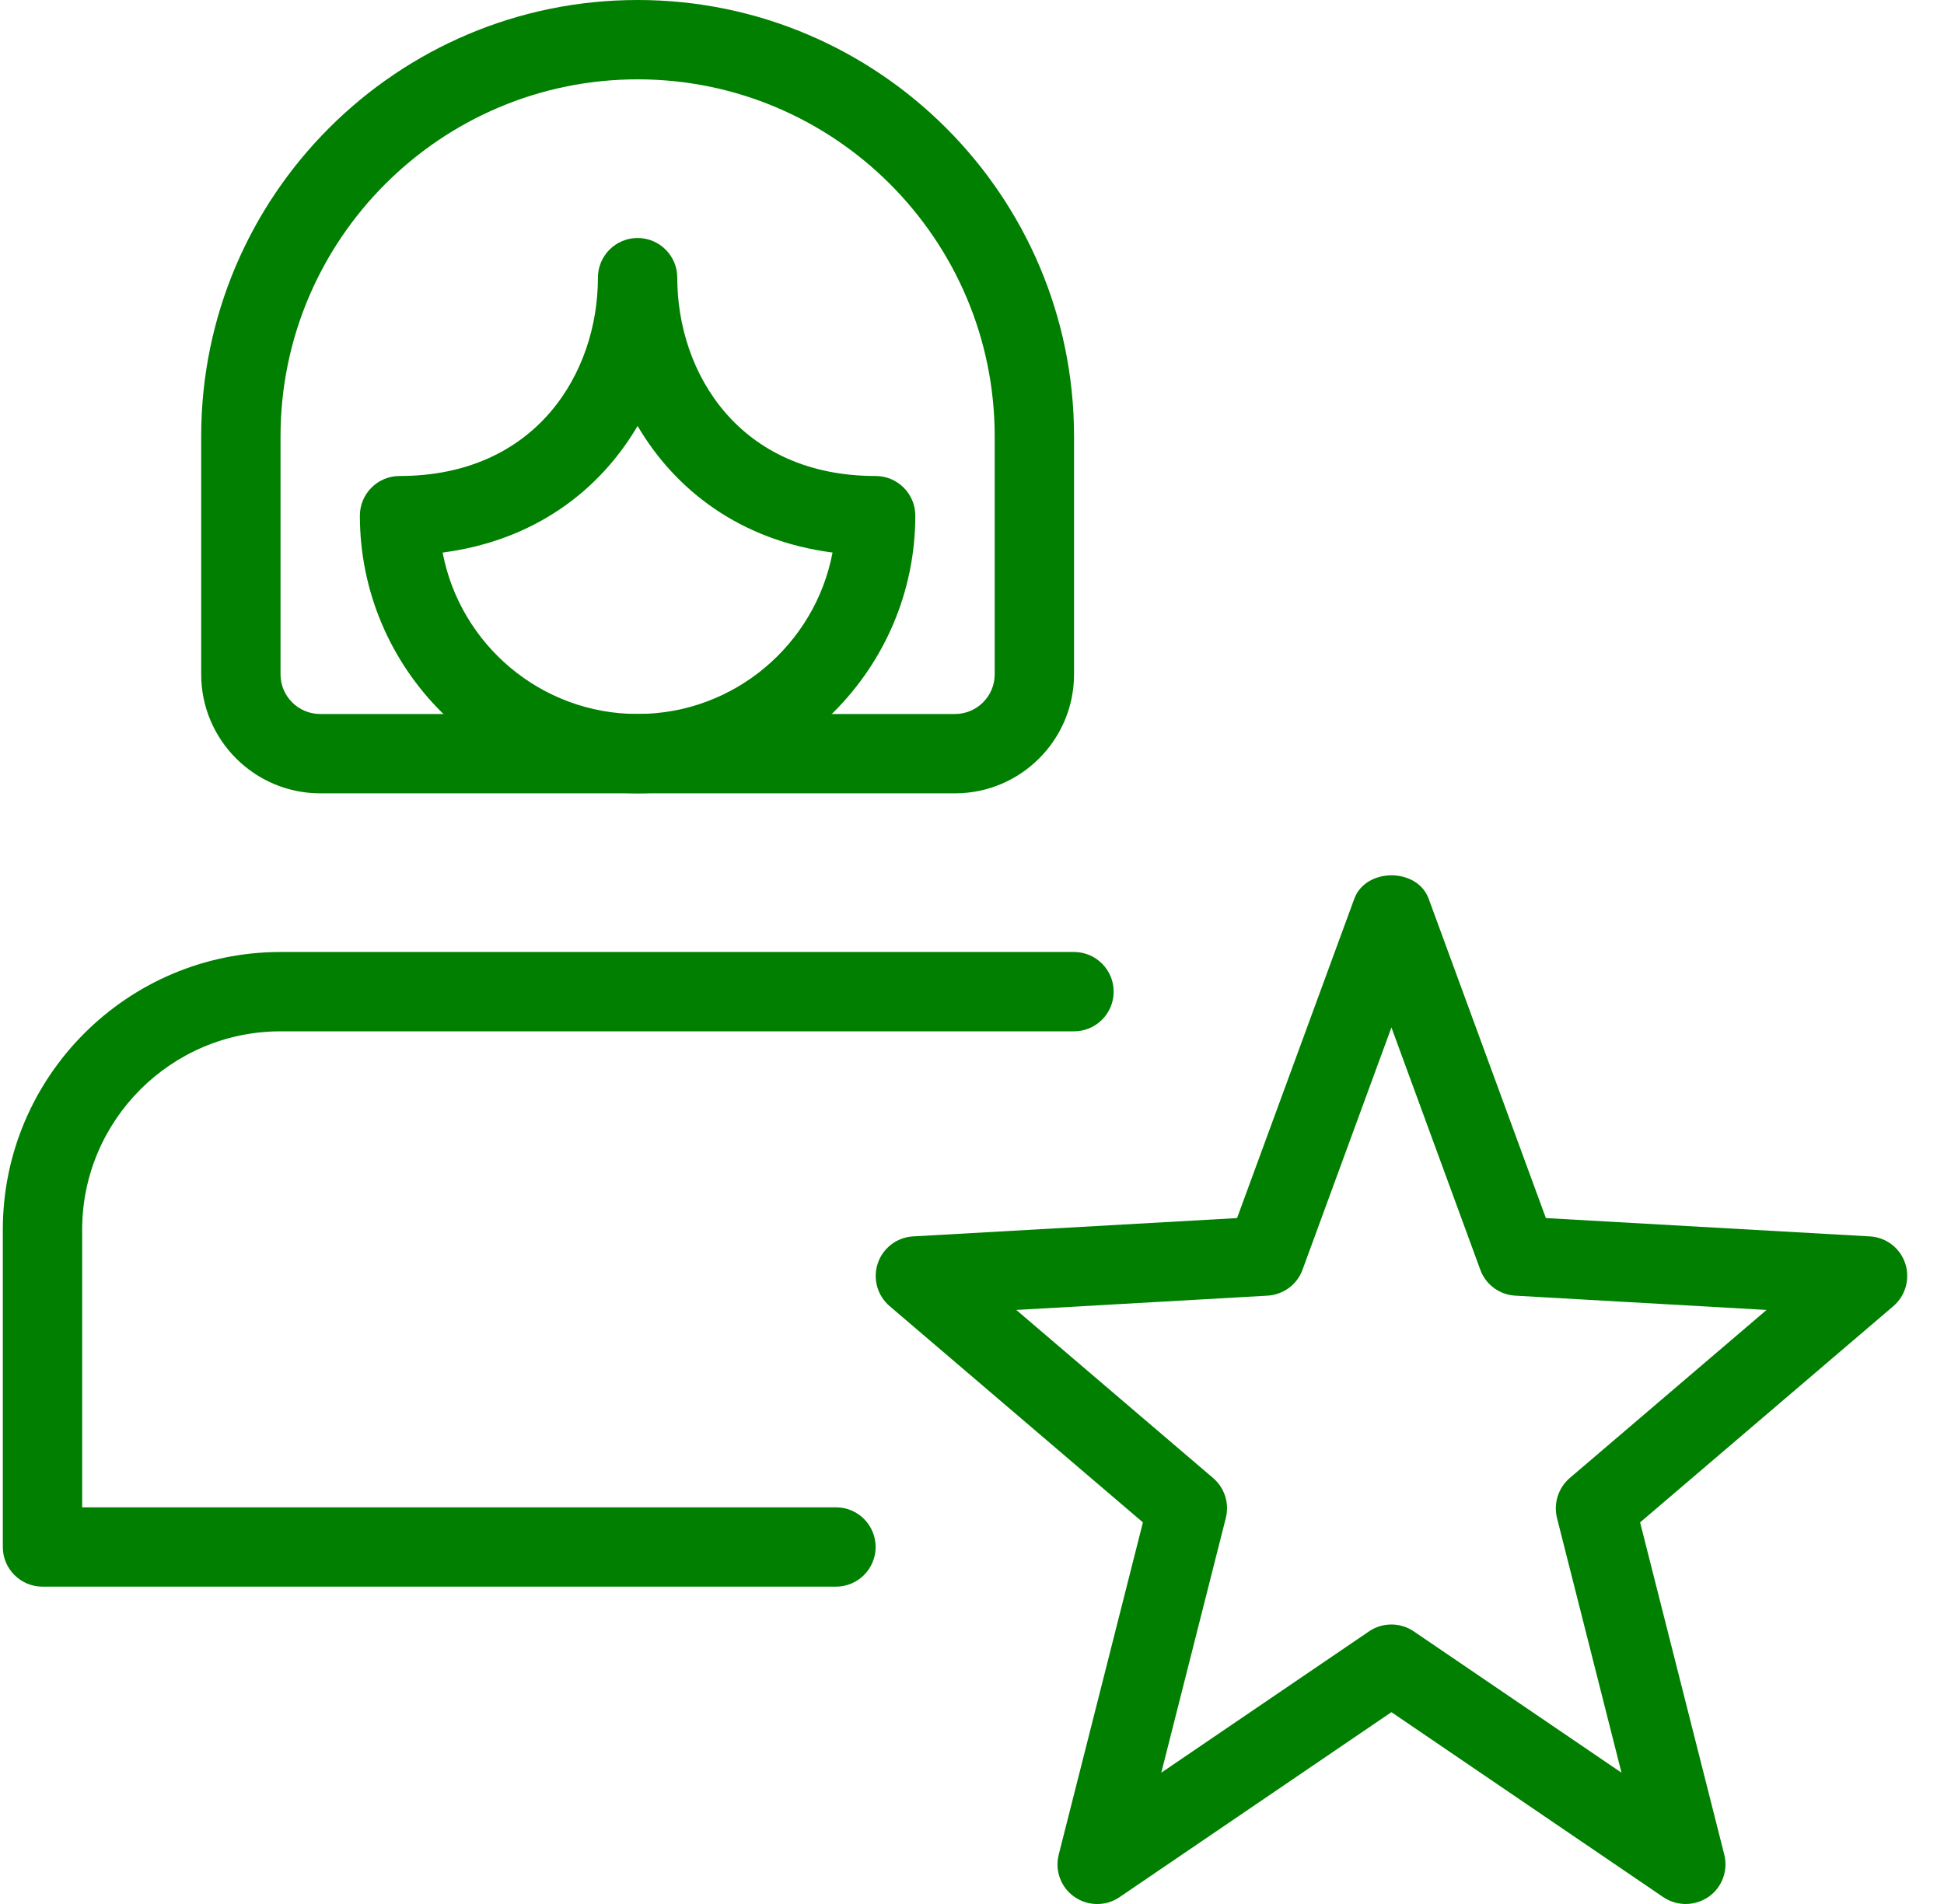 <svg width="49" height="48" viewBox="0 0 49 48" fill="none" xmlns="http://www.w3.org/2000/svg">
<g id="favorite 1" clip-path="url(#clip0_6007_2549)">
<g id="Group">
<path id="Vector" d="M42.487 48C42.291 48 42.096 47.942 41.925 47.828L35.072 43.164L28.218 47.828C27.875 48.062 27.424 48.058 27.081 47.82C26.739 47.582 26.584 47.158 26.686 46.756L28.808 38.38L22.424 32.928C22.113 32.662 21.995 32.234 22.125 31.848C22.256 31.462 22.608 31.192 23.015 31.17L31.181 30.708L34.136 22.658C34.425 21.87 35.724 21.87 36.011 22.658L38.965 30.708L47.132 31.17C47.539 31.192 47.892 31.462 48.022 31.848C48.151 32.234 48.033 32.662 47.724 32.928L41.34 38.38L43.462 46.756C43.563 47.158 43.406 47.582 43.066 47.82C42.889 47.94 42.69 48 42.487 48ZM35.072 40.954C35.267 40.954 35.464 41.012 35.633 41.126L40.871 44.69L39.245 38.268C39.154 37.9 39.278 37.51 39.566 37.262L44.528 33.024L38.194 32.664C37.795 32.642 37.447 32.384 37.312 32.01L35.072 25.902L32.831 32.01C32.696 32.384 32.347 32.64 31.95 32.664L25.616 33.024L30.578 37.262C30.867 37.51 30.991 37.9 30.898 38.268L29.271 44.69L34.51 41.126C34.679 41.01 34.876 40.954 35.072 40.954Z" fill="#007F00"/>
</g>
<g id="Group_2">
<path id="Vector_2" d="M21.071 40H1.071C0.519 40 0.071 39.552 0.071 39V31C0.071 27.14 3.211 24 7.071 24H27.071C27.623 24 28.071 24.448 28.071 25C28.071 25.552 27.623 26 27.071 26H7.071C4.315 26 2.071 28.244 2.071 31V38H21.071C21.623 38 22.071 38.448 22.071 39C22.071 39.552 21.623 40 21.071 40Z" fill="#007F00"/>
</g>
<g id="Group_3">
<path id="Vector_3" d="M16.071 20C12.211 20 9.071 16.86 9.071 13C9.071 12.448 9.519 12 10.071 12C13.507 12 15.071 9.408 15.071 7C15.071 6.448 15.519 6 16.071 6C16.623 6 17.071 6.448 17.071 7C17.071 9.408 18.635 12 22.071 12C22.623 12 23.071 12.448 23.071 13C23.071 16.86 19.931 20 16.071 20ZM11.157 13.93C11.595 16.244 13.633 18 16.071 18C18.509 18 20.547 16.244 20.985 13.93C18.683 13.63 17.033 12.376 16.071 10.738C15.109 12.376 13.459 13.63 11.157 13.93Z" fill="#007F00"/>
</g>
<g id="Group_4">
<path id="Vector_4" d="M24.072 20H8.071C6.417 20 5.071 18.654 5.071 17V11C5.071 4.934 10.005 0 16.072 0C22.137 0 27.072 4.934 27.072 11V17C27.072 18.654 25.726 20 24.072 20ZM16.072 2C11.11 2 7.071 6.038 7.071 11V17C7.071 17.552 7.519 18 8.071 18H24.072C24.623 18 25.072 17.552 25.072 17V11C25.072 6.038 21.034 2 16.072 2Z" fill="#007F00"/>
</g>
</g>
<defs>
<clipPath id="clip0_6007_2549">
<rect width="48" height="48" fill="white" transform="translate(0.071)"/>
</clipPath>
</defs>
</svg>
